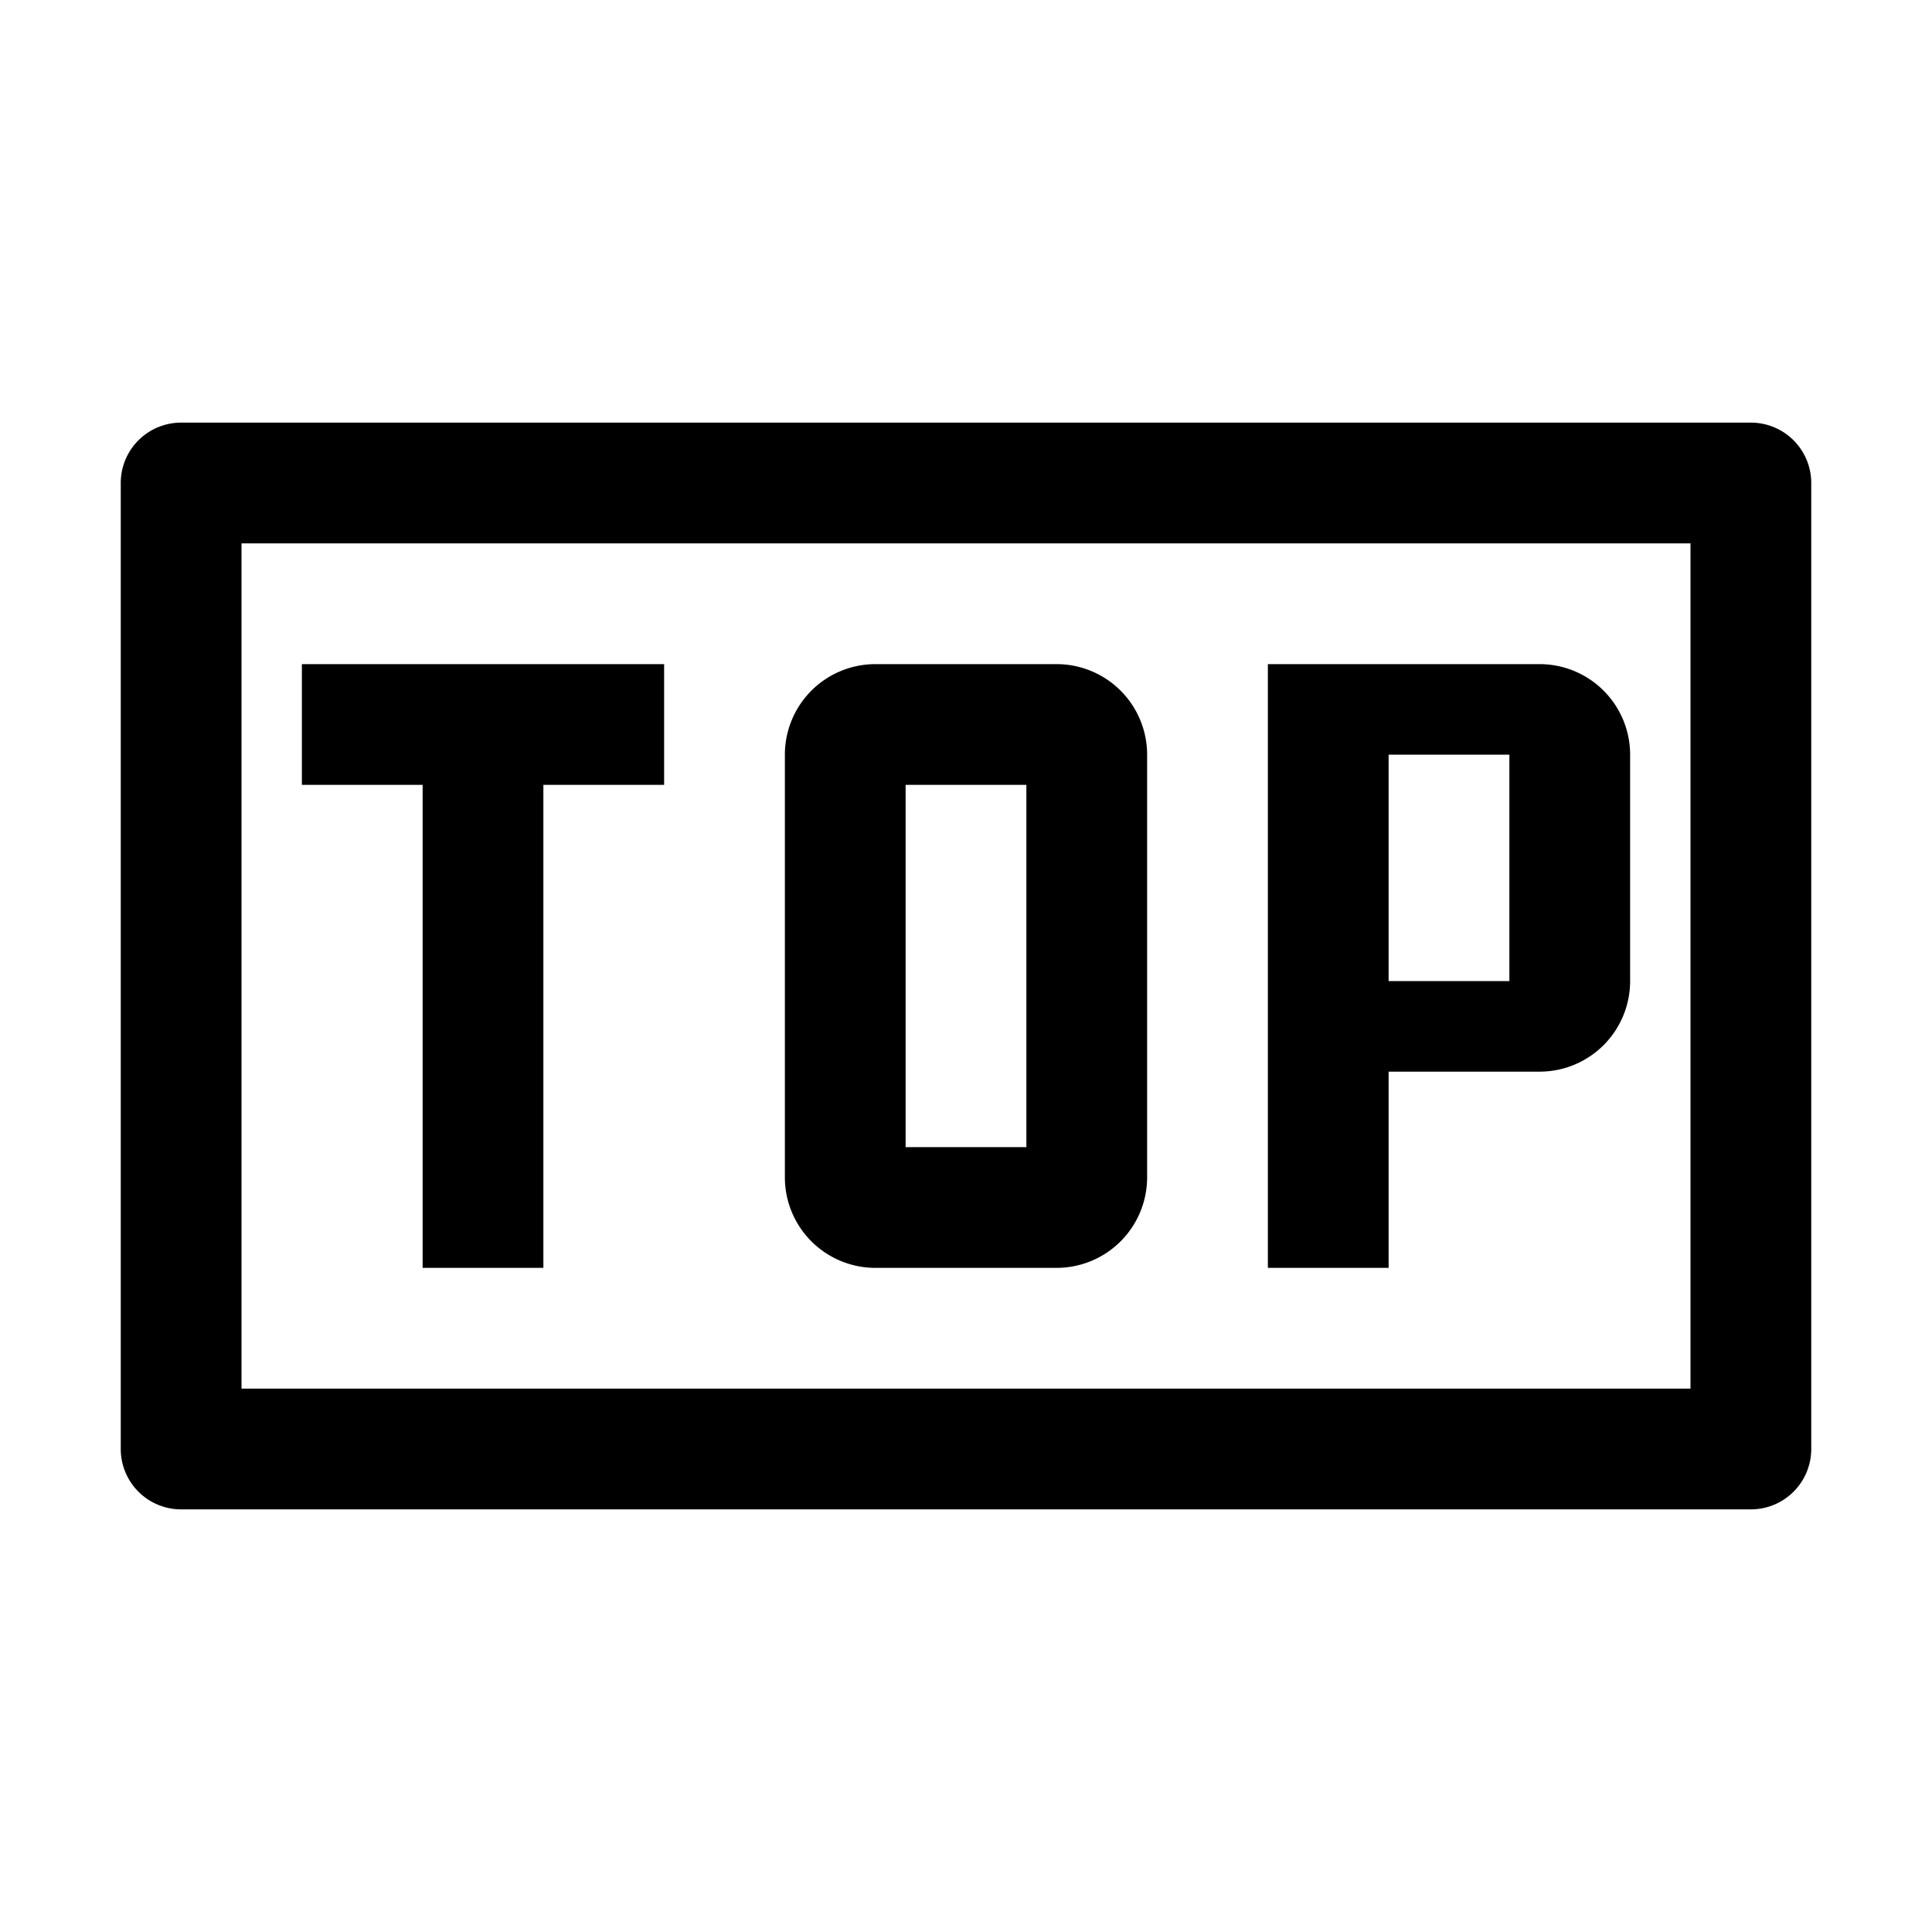 <svg xmlns="http://www.w3.org/2000/svg" width="32" height="32" viewBox="0 0 32 32">
  <path fill-rule="evenodd" d="M4 9v14h24V9H4zM3 7a1 1 0 00-1 1v16a1 1 0 001 1h26a1 1 0 001-1V8a1 1 0 00-1-1H3z" clip-rule="evenodd"/>
  <path d="M5 13h2v8h2v-8h2v-2H5v2zM17.5 21h-3a1.5 1.5 0 01-1.5-1.5v-7a1.5 1.5 0 011.5-1.5h3a1.5 1.5 0 011.5 1.5v7a1.5 1.5 0 01-1.5 1.5zM15 13v6h2v-6h-2zM23 21h-2V11h4.5a1.5 1.5 0 011.5 1.5v3.75a1.5 1.5 0 01-1.5 1.5H23V21zm0-4.75h2V12.5h-2v3.75z"/>
</svg>

